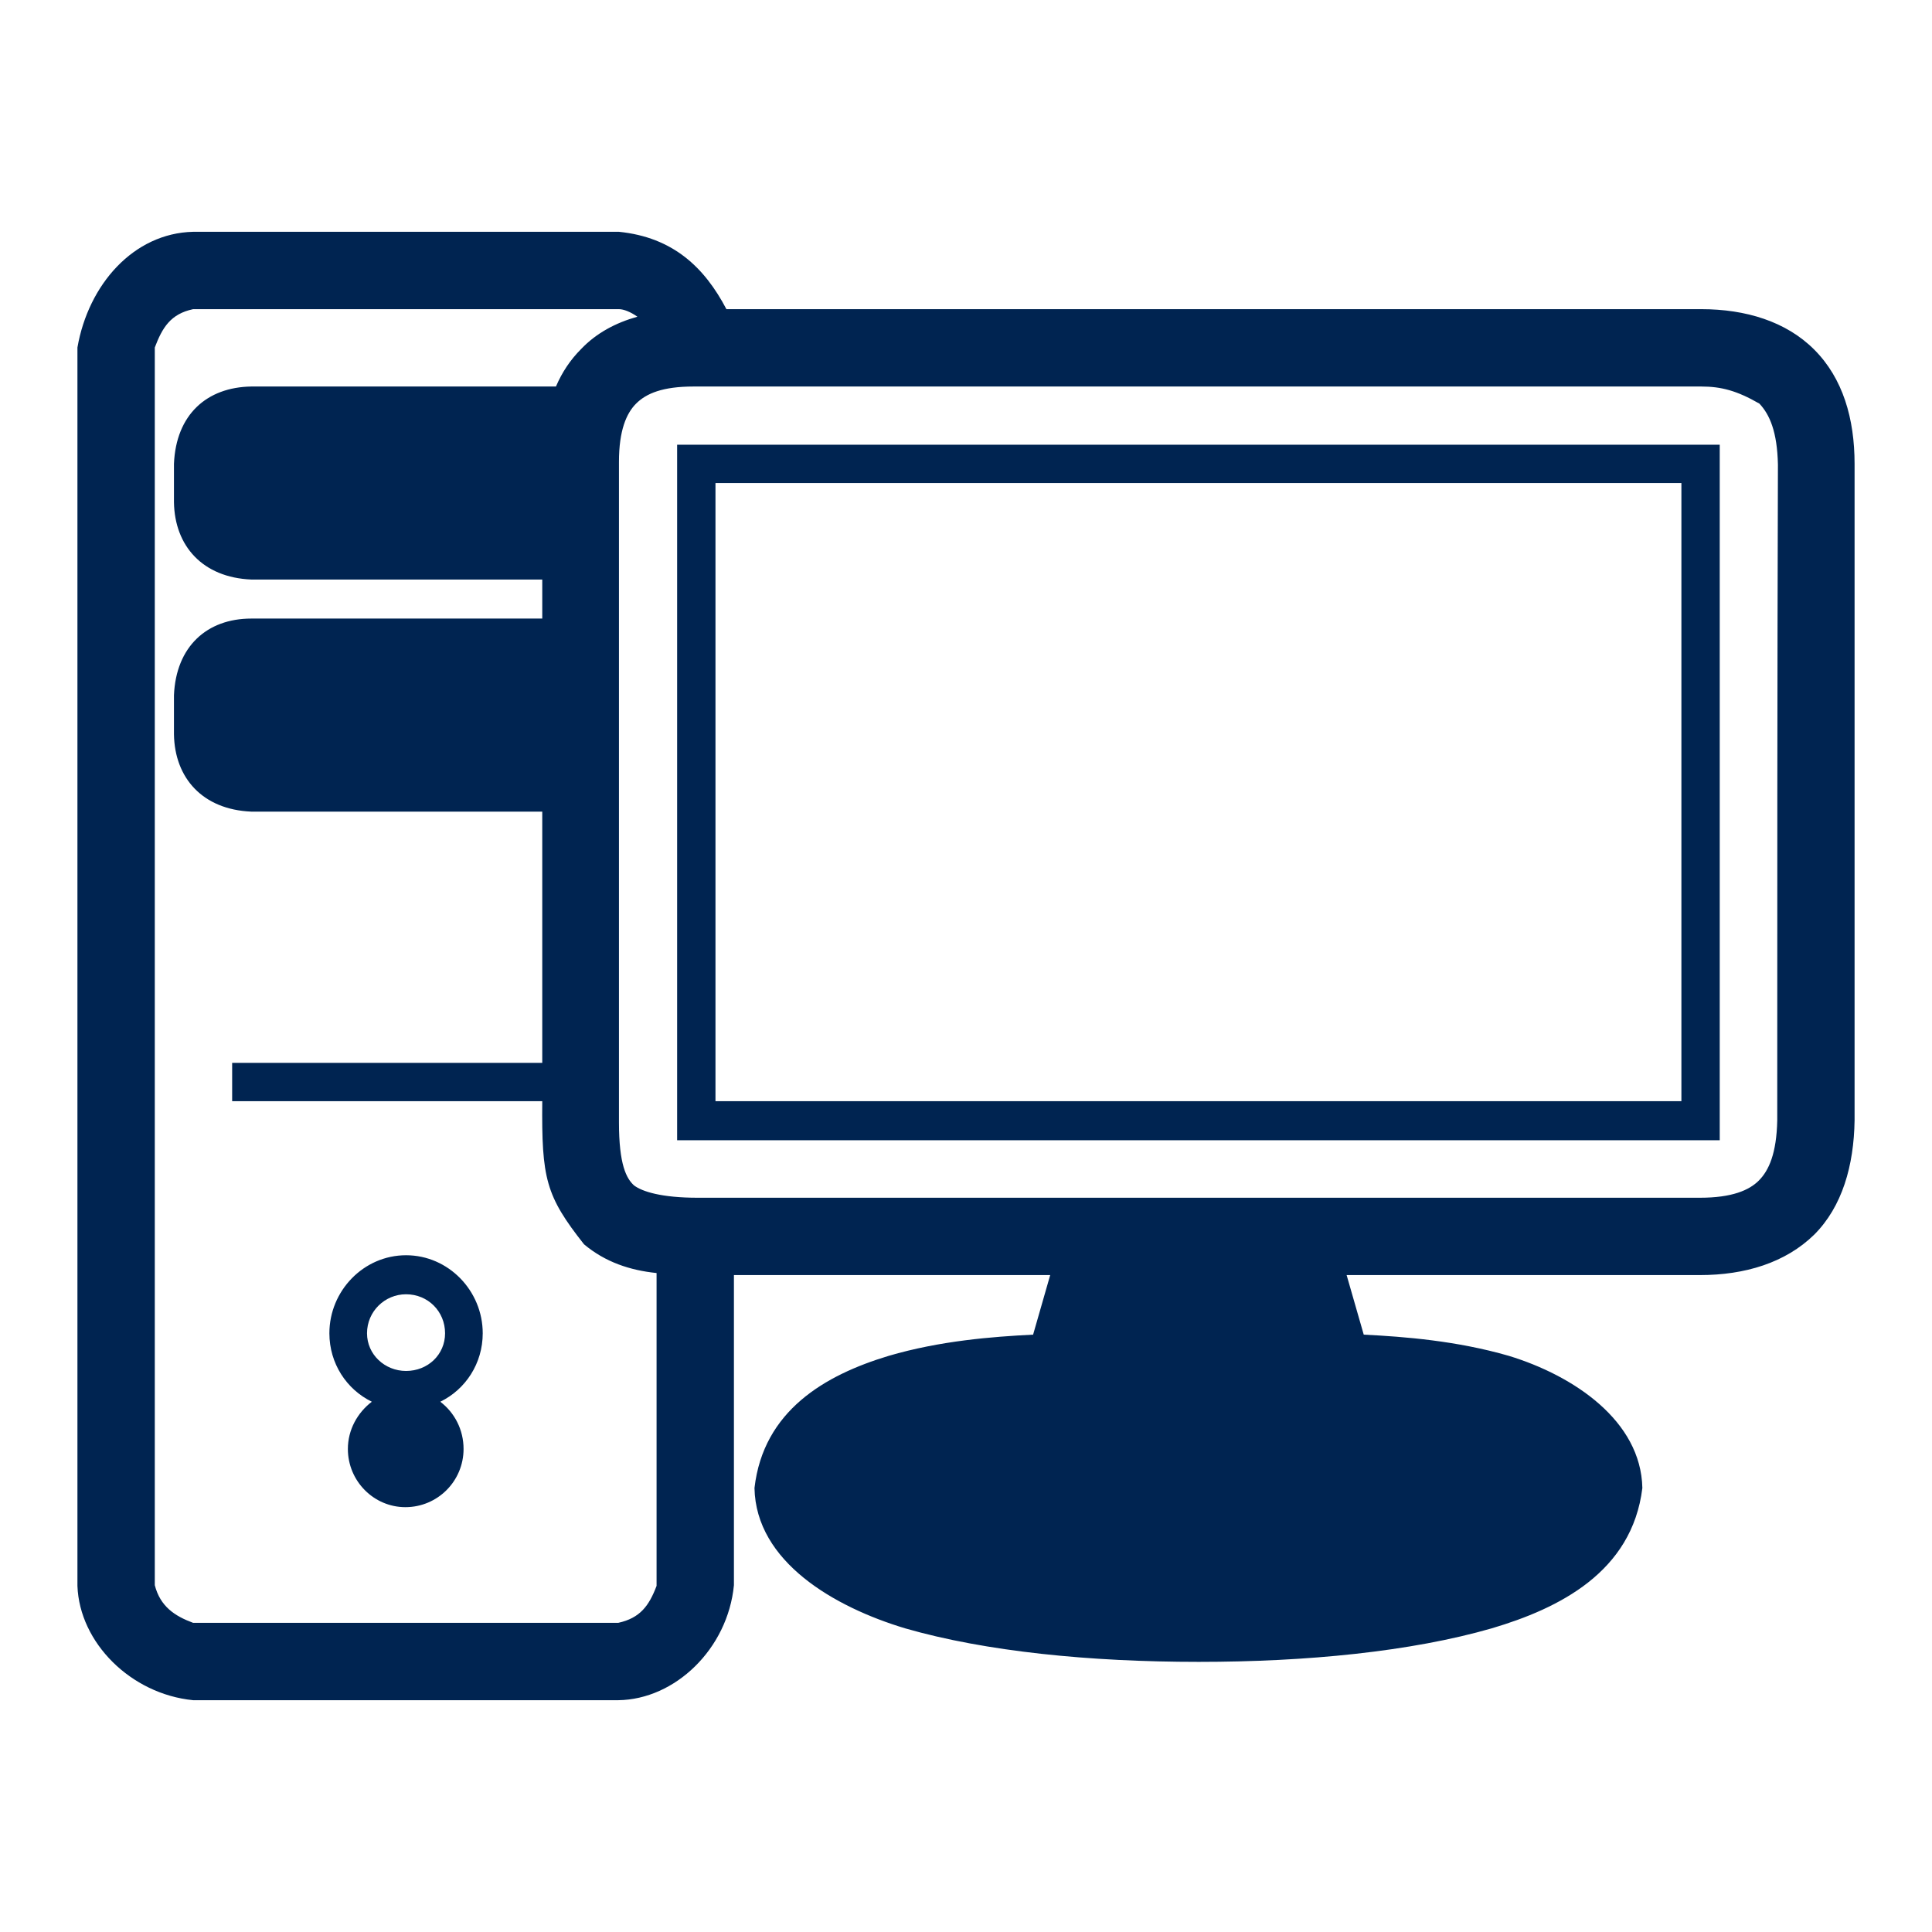 <svg fill="#002451" xmlns:dc="http://purl.org/dc/elements/1.1/" xmlns:cc="http://creativecommons.org/ns#" xmlns:rdf="http://www.w3.org/1999/02/22-rdf-syntax-ns#" xmlns:svg="http://www.w3.org/2000/svg" xmlns="http://www.w3.org/2000/svg" xmlns:sodipodi="http://sodipodi.sourceforge.net/DTD/sodipodi-0.dtd" xmlns:inkscape="http://www.inkscape.org/namespaces/inkscape" version="1.1" x="0px" y="0px" viewBox="0 0 100 100"><g transform="translate(0,-952.362)"><g transform="translate(4.008,964.36)"><path d="m 28.028,0 c 2.799,0.283 4.429,1.843 5.563,4.004 l 50.457,0 c 2.303,0 4.394,0.638 5.846,2.091 1.488,1.488 2.091,3.579 2.091,5.917 0,11.339 0,22.677 0,33.98 -0.035,2.339 -0.638,4.465 -2.091,5.917 C 88.406,53.362 86.315,54 83.976,54 l -18.283,0 0.886,3.083 c 2.126,0.106 4.819,0.319 7.512,1.098 3.366,1.028 6.839,3.366 6.909,6.839 -0.531,4.358 -4.323,6.236 -7.795,7.264 -4.181,1.205 -9.567,1.736 -15.165,1.736 -5.634,0 -11.02,-0.531 -15.201,-1.736 -3.65,-1.098 -7.724,-3.437 -7.795,-7.264 0.461,-4.004 3.65,-5.846 6.945,-6.839 2.657,-0.78 5.35,-0.992 7.476,-1.098 L 50.35,54 l -16.37,0 0,16.051 c -0.319,3.295 -3.047,5.917 -5.988,5.953 l -22.004,0 C 2.764,75.685 0.106,73.028 0,70.087 L 0,5.988 C 0.567,2.728 2.906,0.071 5.988,0 z m 0,4.004 -22.039,0 C 4.819,4.252 4.394,4.961 4.004,5.988 l 0,64.063 C 4.287,71.15 5.031,71.646 5.988,72 l 22.004,0 c 1.134,-0.248 1.594,-0.886 1.984,-1.913 l 0,-16.193 C 28.594,53.752 27.319,53.327 26.22,52.406 24.236,49.89 24.024,49.004 24.059,45 l -16.051,0 0,-1.984 16.051,0 0,-13.004 -15.059,0 C 6.484,29.906 5.031,28.276 4.996,26.008 l 0,-2.02 c 0.106,-2.516 1.701,-3.969 4.004,-3.969 l 15.059,0 0,-2.02 -15.059,0 C 6.484,17.894 5.031,16.264 4.996,13.996 l 0,-1.984 C 5.102,9.461 6.697,8.043 9,8.008 l 15.768,0 C 25.087,7.264 25.512,6.626 26.079,6.059 26.858,5.244 27.85,4.713 28.984,4.394 28.63,4.146 28.276,4.004 28.028,4.004 z m 56.02,4.004 -52.157,0 c -1.594,0 -2.445,0.354 -2.976,0.886 -0.496,0.496 -0.886,1.382 -0.886,3.012 l 0,34.193 c 0,2.197 0.39,2.906 0.78,3.26 0.425,0.319 1.417,0.638 3.295,0.638 l 51.874,0 c 1.665,0 2.551,-0.39 3.047,-0.886 0.531,-0.531 0.921,-1.417 0.957,-3.118 0,-11.303 0,-22.642 0.035,-33.945 C 87.98,10.346 87.591,9.461 87.059,8.894 85.89,8.22 85.075,8.008 84.047,8.008 z m 0.957,3.012 0,36 -53.965,0 0,-36 53.965,0 z m -1.984,1.984 -49.996,0 0,31.996 49.996,0 z m -66.012,39.969 c 2.197,0 3.969,1.843 3.969,4.039 0,1.559 -0.886,2.906 -2.197,3.543 0.744,0.567 1.205,1.453 1.205,2.445 0,1.665 -1.346,3.012 -3.012,3.012 -1.63,0 -2.976,-1.346 -2.976,-3.012 0,-0.992 0.496,-1.878 1.24,-2.445 -1.311,-0.638 -2.197,-1.984 -2.197,-3.543 0,-2.197 1.772,-4.039 3.969,-4.039 z m 0,2.02 c -1.098,0 -2.02,0.886 -2.02,2.02 0,1.098 0.921,1.949 2.02,1.949 1.134,0 2.02,-0.85 2.02,-1.949 0,-1.134 -0.886,-2.02 -2.02,-2.02 z" style="" fill="#002451" fill-opacity="1" fill-rule="nonzero" stroke="none"></path></g></g></svg>